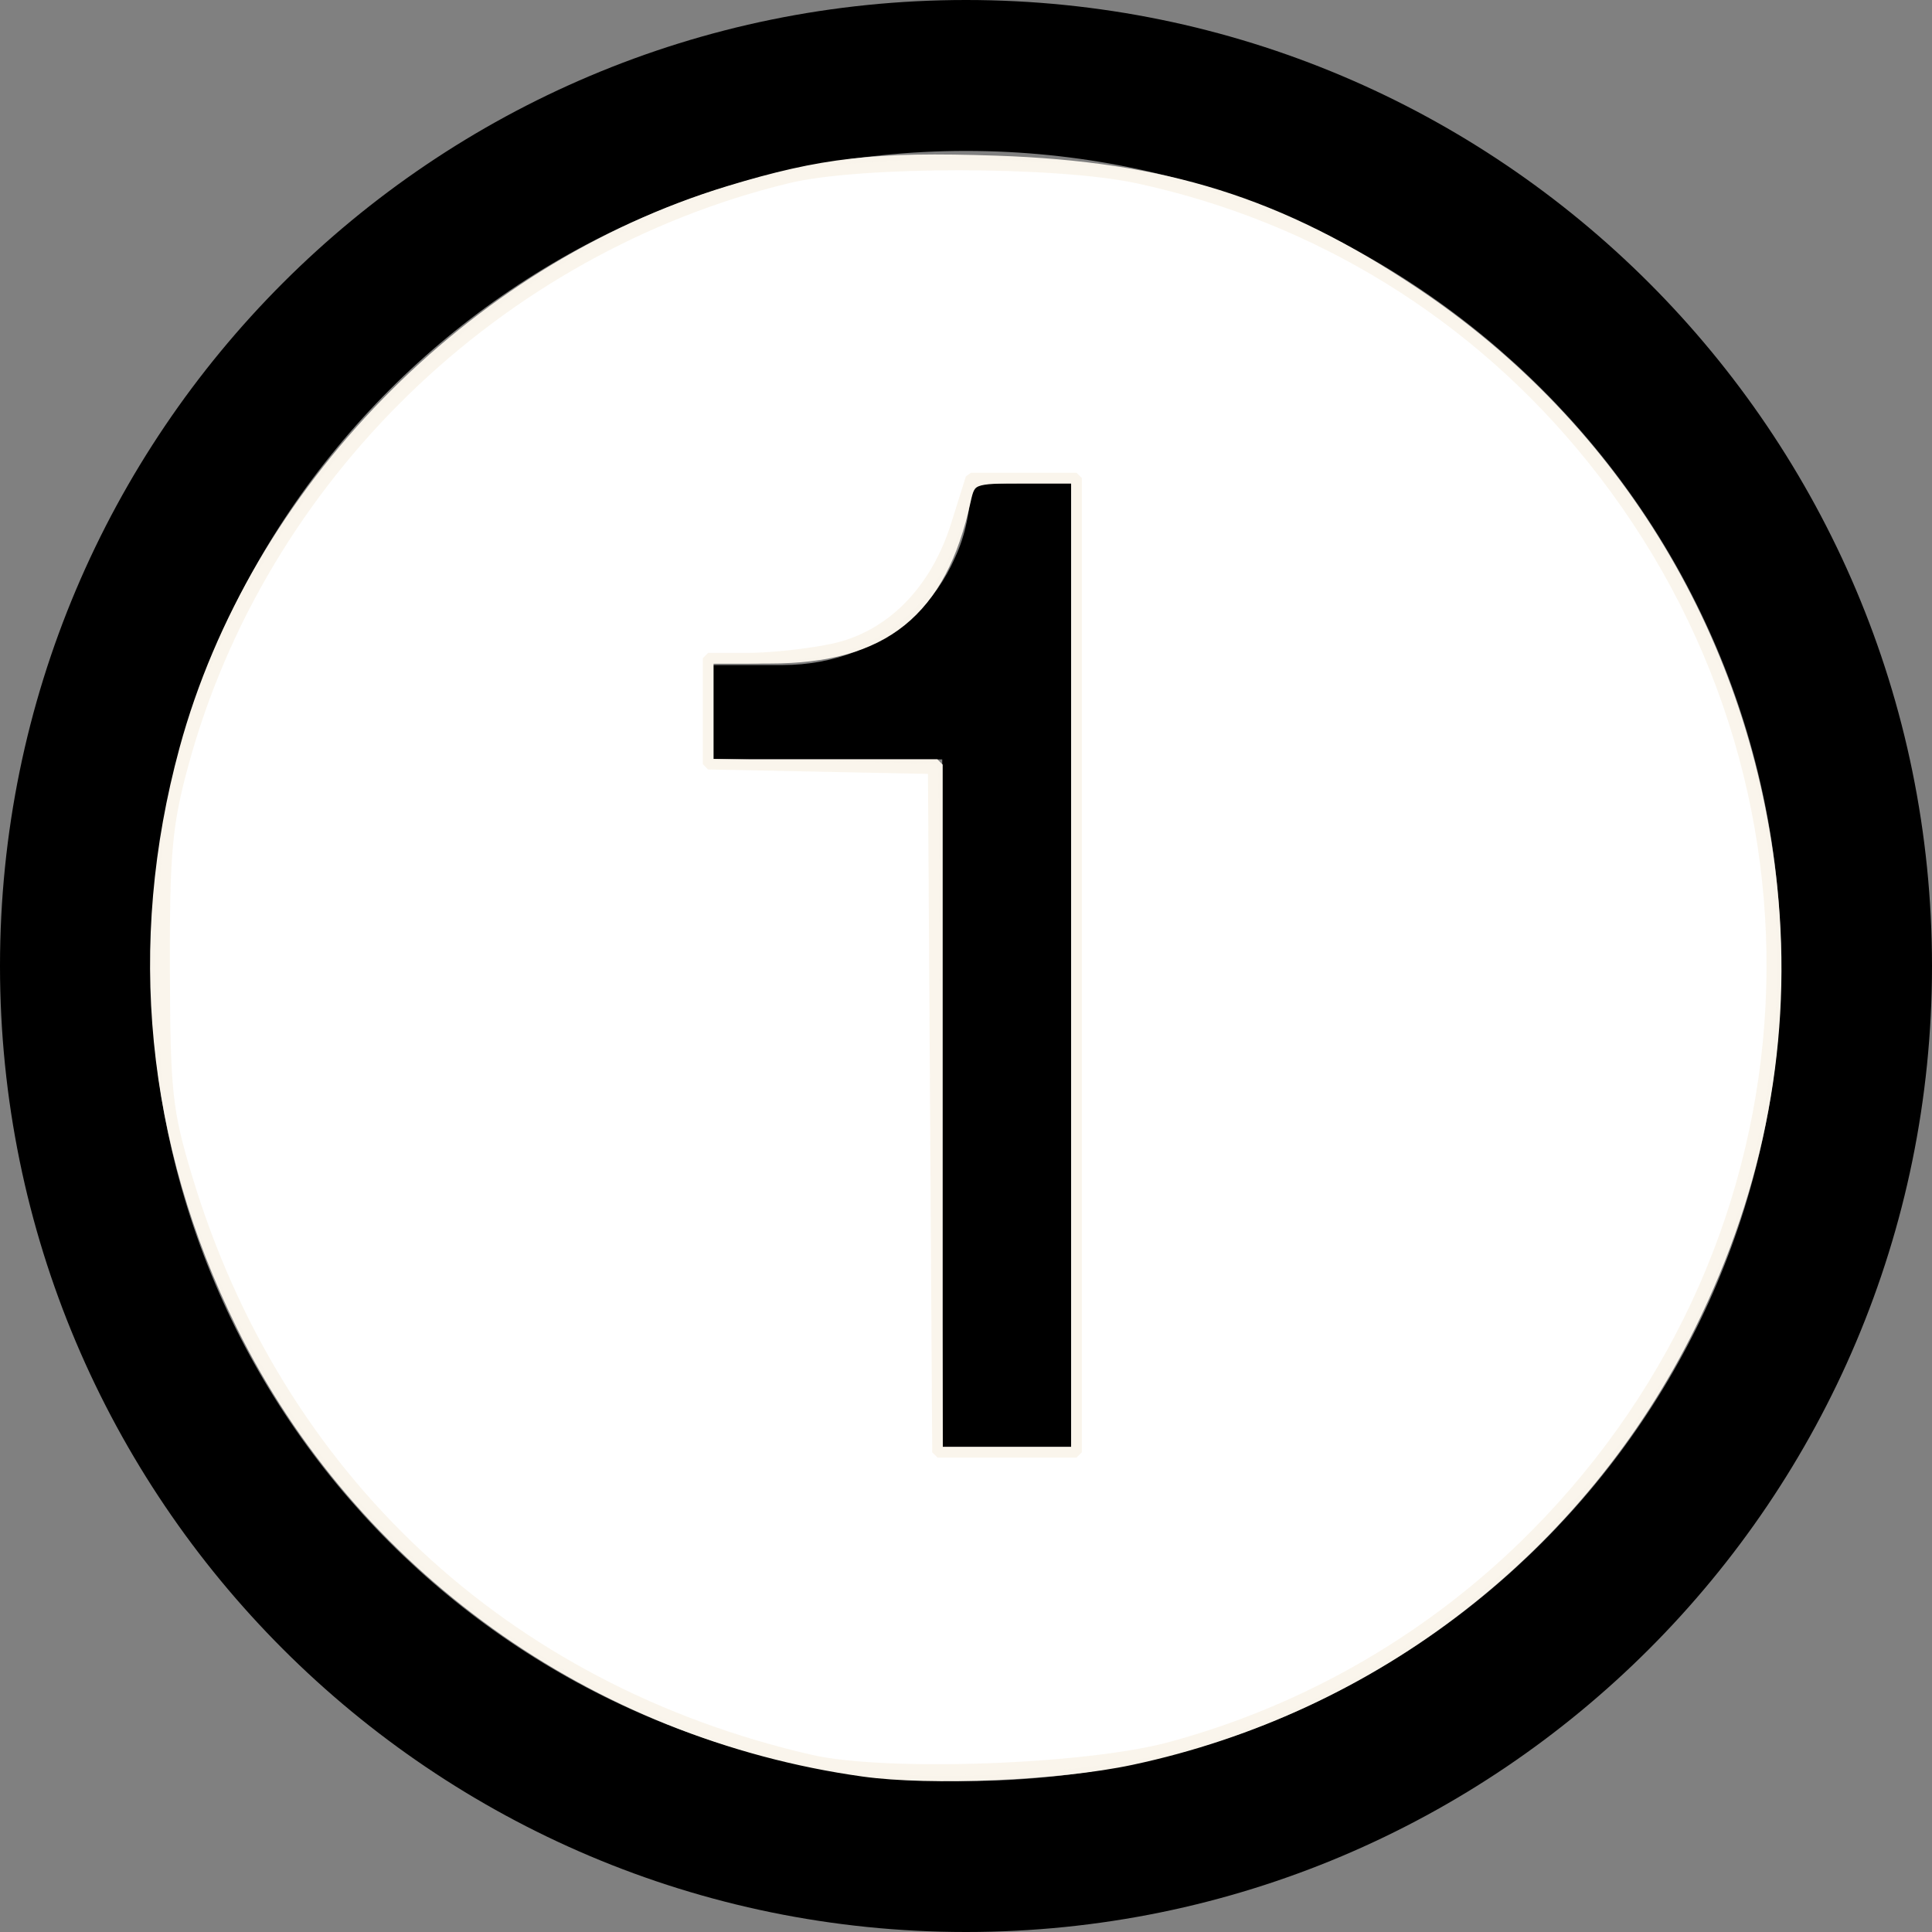 <?xml version="1.0" encoding="UTF-8" standalone="no"?>
<!-- Generator: Adobe Illustrator 16.0.0, SVG Export Plug-In . SVG Version: 6.00 Build 0)  -->

<svg
   xmlns:dc="http://purl.org/dc/elements/1.1/"
   xmlns:cc="http://creativecommons.org/ns#"
   xmlns:rdf="http://www.w3.org/1999/02/22-rdf-syntax-ns#"
   xmlns:svg="http://www.w3.org/2000/svg"
   xmlns="http://www.w3.org/2000/svg"
   xmlns:sodipodi="http://sodipodi.sourceforge.net/DTD/sodipodi-0.dtd"
   xmlns:inkscape="http://www.inkscape.org/namespaces/inkscape"
   version="1.1"
   id="Capa_1"
   x="0px"
   y="0px"
   width="512px"
   height="512px"
   viewBox="0 0 512 512"
   style="enable-background:new 0 0 512 512;"
   xml:space="preserve"
   inkscape:version="0.91 r13725"
   sodipodi:docname="one.svg"><rect x="0" y="0" width="512" height="512" fill="#808080" stroke="none"/><defs
     id="defs43" /><sodipodi:namedview
     pagecolor="#fffdfd"
     bordercolor="#fffcfc"
     borderopacity="1"
     objecttolerance="10"
     gridtolerance="10"
     guidetolerance="10"
     inkscape:pageopacity="1"
     inkscape:pageshadow="2"
     inkscape:window-width="1366"
     inkscape:window-height="746"
     id="namedview41"
     showgrid="false"
     inkscape:zoom="0.4609375"
     inkscape:cx="-113.89831"
     inkscape:cy="256"
     inkscape:window-x="-8"
     inkscape:window-y="-8"
     inkscape:window-maximized="1"
     inkscape:current-layer="Capa_1"
     borderlayer="false" /><g
     id="g3"><path
       d="M256,0C114.609,0,0,114.609,0,256c0,141.391,114.609,256,256,256c141.391,0,256-114.609,256-256   C512,114.609,397.391,0,256,0z M256,472c-119.297,0-216-96.703-216-216S136.703,40,256,40s216,96.703,216,216S375.297,472,256,472z   "
       id="path5" /><g
       id="g7"><path
         d="M249.703,201.25H188v-25h19.312c6.859,0,13.422-1.219,19.5-3.594c6.172-2.375,11.438-5.641,15.797-9.797    c4.358-4.203,7.922-9.25,10.547-15.234c2.734-5.906,4.047-12.5,4.047-19.625H284v256h-34.297V201.25z"
         id="path9" /></g></g><g
     id="g11" /><g
     id="g13" /><g
     id="g15" /><g
     id="g17" /><g
     id="g19" /><g
     id="g21" /><g
     id="g23" /><g
     id="g25" /><g
     id="g27" /><g
     id="g29" /><g
     id="g31" /><g
     id="g33" /><g
     id="g35" /><g
     id="g37" /><g
     id="g39" /><path
     style="opacity:0.99;fill:#ffffff;fill-opacity:1;stroke:#faf5ec;stroke-width:2.82;stroke-linecap:square;stroke-linejoin:bevel;stroke-miterlimit:4;stroke-dasharray:none;stroke-dashoffset:0;stroke-opacity:1"
     d="M 228.784,469.407 C 157.507,459.46 95.39,414.915 64,351.241 39.986,302.526 34.84,250.327 48.944,198.519 67.553,130.165 124.762,71.492 193.085,50.69 c 24.727,-7.528 38.826,-9.126 70.867,-8.031 44.929,1.536 75.121,11.022 110.825,34.821 53.751,35.829 88.152,93.044 94.816,157.692 4.093,39.709 -3.163,78.73 -21.584,116.068 -29.092,58.968 -83.682,101.359 -148.207,115.089 -19.292,4.105 -53.145,5.572 -71.017,3.078 z m 56.504,-213.624 0,-129.085 -14.06,0 c -13.576,0 -14.105,0.206 -15.366,5.966 -6.458,29.513 -21.668,41.763 -51.858,41.763 l -16.343,0 0,14.102 0,14.102 30.373,0 30.373,0 0,91.119 0,91.119 18.441,0 18.441,0 0,-129.085 z"
     id="path4161"
     inkscape:connector-curvature="0" /><path
     style="opacity:0.99;fill:#ffffff;fill-opacity:1;stroke:#faf5ec;stroke-width:2.82;stroke-linecap:square;stroke-linejoin:bevel;stroke-miterlimit:4;stroke-dasharray:none;stroke-dashoffset:0;stroke-opacity:1"
     d="M 214.78,466.418 C 133.688,447.764 73.544,391.607 49.601,312.19 44.253,294.449 43.705,289.393 43.615,256.868 43.529,226.062 44.213,218.5 48.518,202.632 69.17,126.517 131.761,65.817 208.841,47.151 c 19.024,-4.607 71.244,-4.577 92.718,0.053 47.641,10.272 89.682,36.224 120.264,74.24 68.952,85.712 62.572,207.033 -15.002,285.306 -26.713,26.953 -59.986,46.337 -96.583,56.265 -22.364,6.067 -75.622,7.965 -95.458,3.402 z m 70.508,-210.635 0,-129.085 -13.991,0 -13.991,0 -3.907,12.45 c -5.521,17.591 -17.536,29.64 -32.76,32.853 -6.323,1.334 -16.33,2.426 -22.237,2.426 l -10.741,0 0,14.04 0,14.04 29.831,0.604 29.831,0.604 0.566,90.576 0.566,90.576 18.417,0 18.417,0 0,-129.085 z"
     id="path4163"
     inkscape:connector-curvature="0" /></svg>